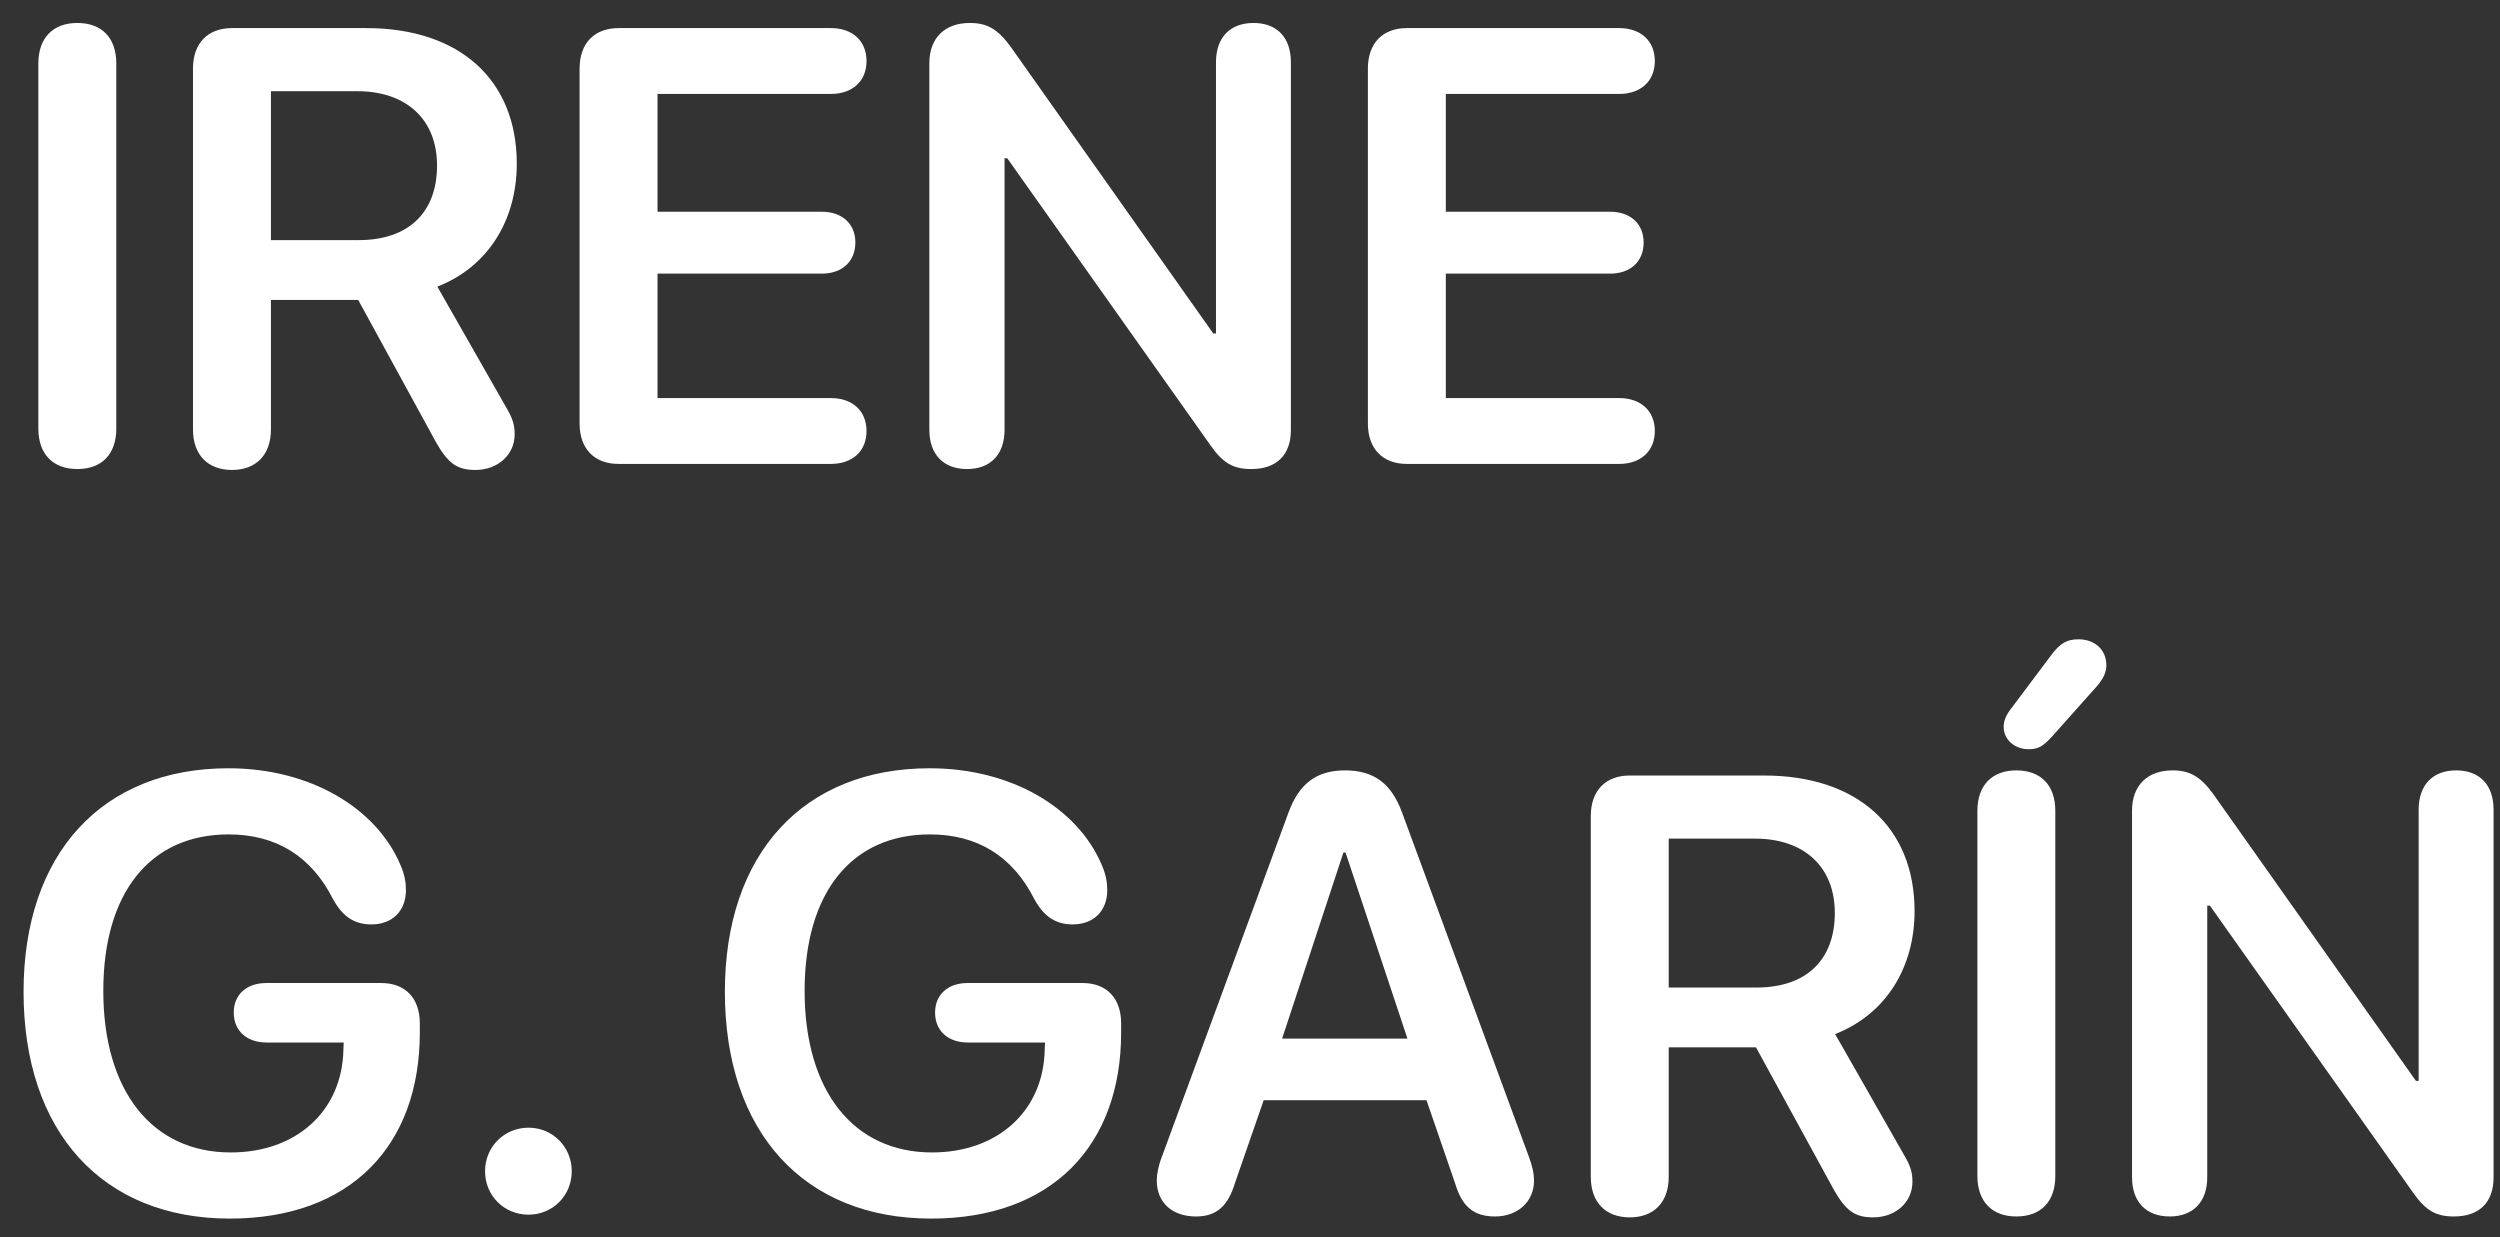 <svg width="97" height="48" viewBox="0 0 97 48" fill="none" xmlns="http://www.w3.org/2000/svg">
<rect x="0" y="0" width="97" height="48" fill="#333333" stroke="none"/>
<path d="M3 18.199C3.949 18.199 4.512 17.625 4.512 16.629V2.461C4.512 1.465 3.949 0.891 3 0.891C2.062 0.891 1.488 1.465 1.488 2.461V16.629C1.488 17.625 2.062 18.199 3 18.199ZM9 18.234C9.938 18.234 10.512 17.648 10.512 16.664V11.637H13.898L16.91 17.145C17.379 17.977 17.73 18.234 18.445 18.234C19.312 18.234 19.969 17.648 19.969 16.852C19.969 16.5 19.898 16.242 19.641 15.809L16.969 11.121C18.926 10.359 20.051 8.555 20.051 6.352C20.051 3.117 17.859 1.09 14.203 1.09H9C8.062 1.09 7.488 1.676 7.488 2.66V16.664C7.488 17.648 8.062 18.234 9 18.234ZM10.512 9.316V3.539H13.863C15.773 3.539 16.957 4.641 16.957 6.422C16.957 8.25 15.844 9.316 13.922 9.316H10.512ZM24 18H32.238C33.07 18 33.621 17.508 33.621 16.723C33.621 15.938 33.07 15.445 32.238 15.445H25.512V10.617H31.887C32.672 10.617 33.188 10.148 33.188 9.41C33.188 8.672 32.66 8.215 31.887 8.215H25.512V3.645H32.238C33.07 3.645 33.621 3.152 33.621 2.367C33.621 1.582 33.07 1.09 32.238 1.09H24C23.062 1.09 22.488 1.676 22.488 2.66V16.43C22.488 17.414 23.062 18 24 18ZM37.523 18.199C38.426 18.199 38.977 17.637 38.977 16.676V6.141H39.082L46.98 17.297C47.461 17.977 47.859 18.199 48.551 18.199C49.535 18.199 50.086 17.648 50.086 16.688V2.414C50.086 1.453 49.547 0.891 48.633 0.891C47.73 0.891 47.18 1.453 47.18 2.414V12.938H47.074L39.199 1.793C38.707 1.125 38.297 0.891 37.629 0.891C36.656 0.891 36.059 1.477 36.059 2.449V16.676C36.059 17.637 36.609 18.199 37.523 18.199ZM54.586 18H62.824C63.656 18 64.207 17.508 64.207 16.723C64.207 15.938 63.656 15.445 62.824 15.445H56.098V10.617H62.473C63.258 10.617 63.773 10.148 63.773 9.41C63.773 8.672 63.246 8.215 62.473 8.215H56.098V3.645H62.824C63.656 3.645 64.207 3.152 64.207 2.367C64.207 1.582 63.656 1.09 62.824 1.09H54.586C53.648 1.09 53.074 1.676 53.074 2.66V16.43C53.074 17.414 53.648 18 54.586 18ZM8.918 47.281C13.594 47.281 16.289 44.457 16.289 40.062V39.711C16.289 38.727 15.727 38.141 14.789 38.141H10.336C9.586 38.141 9.07 38.574 9.07 39.289C9.07 40.004 9.586 40.449 10.336 40.449H13.336L13.324 40.73C13.277 43.098 11.508 44.715 8.953 44.715C5.906 44.715 4.008 42.336 4.008 38.445C4.008 34.637 5.824 32.375 8.871 32.375C10.711 32.375 12.082 33.219 12.926 34.895C13.301 35.574 13.758 35.867 14.414 35.867C15.223 35.867 15.75 35.34 15.75 34.543C15.75 34.238 15.703 33.934 15.527 33.535C14.59 31.355 12.047 29.809 8.859 29.809C3.973 29.809 0.914 33.113 0.914 38.48C0.914 43.93 3.984 47.281 8.918 47.281ZM20.508 47.129C21.445 47.129 22.184 46.391 22.184 45.441C22.184 44.504 21.445 43.754 20.508 43.754C19.559 43.754 18.82 44.504 18.82 45.441C18.82 46.391 19.559 47.129 20.508 47.129ZM36.129 47.281C40.805 47.281 43.5 44.457 43.5 40.062V39.711C43.5 38.727 42.938 38.141 42 38.141H37.547C36.797 38.141 36.281 38.574 36.281 39.289C36.281 40.004 36.797 40.449 37.547 40.449H40.547L40.535 40.73C40.488 43.098 38.719 44.715 36.164 44.715C33.117 44.715 31.219 42.336 31.219 38.445C31.219 34.637 33.035 32.375 36.082 32.375C37.922 32.375 39.293 33.219 40.137 34.895C40.512 35.574 40.969 35.867 41.625 35.867C42.434 35.867 42.961 35.34 42.961 34.543C42.961 34.238 42.914 33.934 42.738 33.535C41.801 31.355 39.258 29.809 36.07 29.809C31.184 29.809 28.125 33.113 28.125 38.48C28.125 43.93 31.195 47.281 36.129 47.281ZM46.406 47.199C47.191 47.199 47.637 46.812 47.918 45.898L49.031 42.688H55.348L56.461 45.922C56.73 46.824 57.188 47.199 58.008 47.199C58.887 47.199 59.52 46.625 59.52 45.805C59.52 45.535 59.461 45.266 59.32 44.879L54.398 31.52C53.977 30.383 53.297 29.891 52.184 29.891C51.082 29.891 50.402 30.406 49.992 31.531L45.082 44.879C44.941 45.242 44.883 45.57 44.883 45.805C44.883 46.66 45.48 47.199 46.406 47.199ZM49.746 40.297L52.125 33.078H52.207L54.609 40.297H49.746ZM63.234 47.234C64.172 47.234 64.746 46.648 64.746 45.664V40.637H68.133L71.144 46.145C71.613 46.977 71.965 47.234 72.68 47.234C73.547 47.234 74.203 46.648 74.203 45.852C74.203 45.5 74.133 45.242 73.875 44.809L71.203 40.121C73.16 39.359 74.285 37.555 74.285 35.352C74.285 32.117 72.094 30.09 68.438 30.09H63.234C62.297 30.09 61.723 30.676 61.723 31.66V45.664C61.723 46.648 62.297 47.234 63.234 47.234ZM64.746 38.316V32.539H68.098C70.008 32.539 71.191 33.641 71.191 35.422C71.191 37.25 70.078 38.316 68.156 38.316H64.746ZM78.715 29.07C79.078 29.07 79.266 28.965 79.629 28.566L81.352 26.633C81.609 26.34 81.727 26.082 81.727 25.812C81.727 25.215 81.281 24.805 80.648 24.805C80.191 24.805 79.934 24.957 79.582 25.426L78 27.535C77.824 27.77 77.742 27.98 77.742 28.203C77.742 28.695 78.164 29.07 78.715 29.07ZM78.234 47.199C79.184 47.199 79.746 46.625 79.746 45.629V31.461C79.746 30.465 79.184 29.891 78.234 29.891C77.297 29.891 76.723 30.465 76.723 31.461V45.629C76.723 46.625 77.297 47.199 78.234 47.199ZM84.188 47.199C85.09 47.199 85.641 46.637 85.641 45.676V35.141H85.746L93.644 46.297C94.125 46.977 94.523 47.199 95.215 47.199C96.199 47.199 96.75 46.648 96.75 45.688V31.414C96.75 30.453 96.211 29.891 95.297 29.891C94.394 29.891 93.844 30.453 93.844 31.414V41.938H93.738L85.863 30.793C85.371 30.125 84.961 29.891 84.293 29.891C83.32 29.891 82.723 30.477 82.723 31.449V45.676C82.723 46.637 83.273 47.199 84.188 47.199Z" fill="white"/>
</svg>
